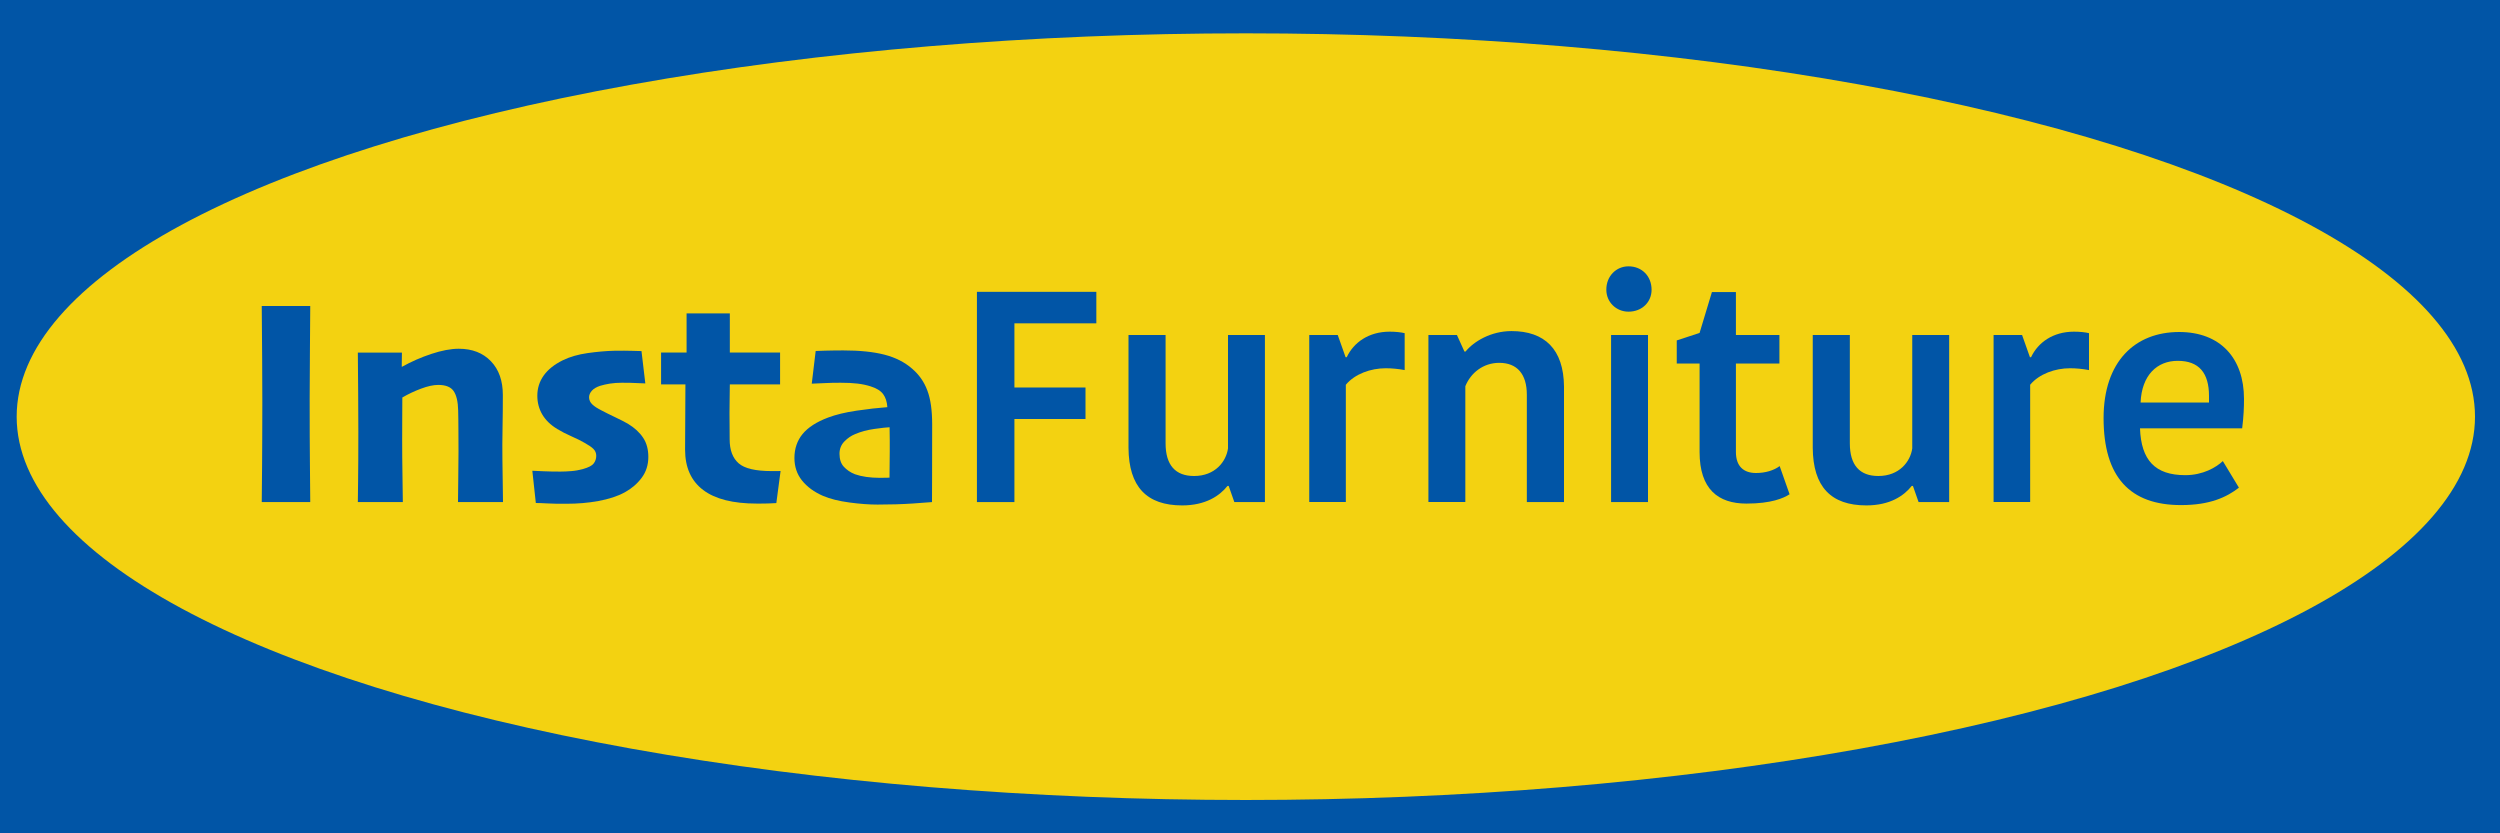 <?xml version="1.0" encoding="utf-8"?>
<!-- Generator: Adobe Illustrator 25.0.0, SVG Export Plug-In . SVG Version: 6.00 Build 0)  -->
<svg version="1.1" id="Layer_1" xmlns="http://www.w3.org/2000/svg" xmlns:xlink="http://www.w3.org/1999/xlink" x="0px" y="0px"
	 viewBox="0 0 300 100" style="enable-background:new 0 0 300 100;" xml:space="preserve">
<style type="text/css">
	.st0{fill:#0155A6;}
	.st1{fill:#F3D211;}
</style>
<rect x="-2" y="-5" class="st0" width="312" height="110"/>
<ellipse class="st1" cx="149.5" cy="50" rx="147.5" ry="46"/>
<g>
	<g>
		<path class="st0" d="M37.23,60.25h-5.82c0.01-1,0.03-2.44,0.04-4.32s0.03-4.45,0.03-7.68c0-1.36-0.01-3.08-0.02-5.16
			s-0.03-4.2-0.05-6.37h5.82c-0.01,1.61-0.03,3.45-0.04,5.55s-0.03,3.95-0.03,5.58c0,3.32,0.01,5.88,0.03,7.69
			S37.22,58.91,37.23,60.25z"/>
		<path class="st0" d="M60.36,60.25h-5.4c0-0.36,0.01-1.26,0.03-2.68s0.03-2.55,0.03-3.38c0-0.59,0-1.42-0.01-2.49
			s-0.01-1.88-0.03-2.43c-0.02-1.08-0.21-1.86-0.55-2.35s-0.96-0.73-1.84-0.73c-0.59,0-1.27,0.15-2.07,0.45s-1.54,0.65-2.24,1.06
			c0,0.07,0,0.73-0.01,1.97s-0.01,2.29-0.01,3.13c0,1.27,0.01,2.78,0.04,4.55s0.04,2.74,0.04,2.9h-5.4c0-0.27,0.01-1.09,0.03-2.46
			s0.03-3.37,0.03-5.99c0-1.51-0.01-3.05-0.02-4.61s-0.02-3.19-0.04-4.88h5.29l-0.02,1.67l0.02,0.04c1.11-0.62,2.29-1.14,3.53-1.55
			s2.34-0.62,3.29-0.62c1.62,0,2.9,0.5,3.86,1.5s1.43,2.35,1.43,4.05c0,1.42-0.01,2.6-0.03,3.54s-0.03,1.74-0.03,2.38
			c0,1.09,0.01,2.43,0.04,4.02S60.36,59.9,60.36,60.25z"/>
		<path class="st0" d="M77.8,54.83c0,0.96-0.27,1.8-0.8,2.51s-1.21,1.29-2.03,1.74c-0.86,0.47-1.91,0.81-3.16,1.04
			s-2.52,0.33-3.8,0.33c-0.86,0.01-1.63,0-2.31-0.04s-1.15-0.05-1.4-0.05l-0.42-3.87c0.27,0.01,0.71,0.03,1.34,0.06
			s1.3,0.04,2.04,0.04c0.39,0,0.83-0.02,1.32-0.06s0.96-0.13,1.39-0.25c0.64-0.18,1.07-0.4,1.27-0.66s0.31-0.57,0.31-0.92
			c0-0.33-0.11-0.6-0.34-0.83s-0.59-0.47-1.08-0.74c-0.4-0.23-0.91-0.49-1.55-0.77s-1.2-0.57-1.71-0.88
			c-0.81-0.49-1.41-1.08-1.8-1.75s-0.59-1.42-0.59-2.24c0-0.89,0.25-1.7,0.76-2.42s1.27-1.33,2.3-1.84c0.84-0.41,1.84-0.7,2.98-0.86
			s2.22-0.26,3.23-0.28c0.84-0.01,1.55-0.01,2.11,0.01s0.94,0.03,1.12,0.03l0.46,3.88c-0.18,0-0.51-0.01-0.99-0.04
			s-1.09-0.04-1.82-0.04c-0.5,0-0.98,0.03-1.42,0.1s-0.84,0.16-1.2,0.27c-0.45,0.15-0.78,0.35-0.99,0.59s-0.33,0.5-0.33,0.78
			c0,0.34,0.14,0.63,0.41,0.88s0.64,0.48,1.08,0.7c0.43,0.23,0.98,0.5,1.63,0.81s1.16,0.57,1.54,0.79c0.81,0.49,1.42,1.06,1.84,1.7
			S77.8,53.96,77.8,54.83z"/>
		<path class="st0" d="M93.67,56.52l-0.51,3.85c-0.16,0.01-0.44,0.02-0.83,0.04s-0.89,0.02-1.51,0.02c-2.85,0-5-0.54-6.44-1.63
			s-2.17-2.7-2.17-4.84c0-1.37,0.01-2.64,0.02-3.81s0.02-2.5,0.02-4.02h-2.92V42.3h3.06v-4.69h5.19v4.69h6.03v3.83h-6.03
			c0,0.26-0.01,0.77-0.02,1.54s-0.02,1.4-0.02,1.89c0,0.39,0,0.86,0.01,1.42s0.01,1.14,0.01,1.75c0,1.28,0.36,2.23,1.07,2.86
			s2.03,0.94,3.96,0.94c0.22,0,0.44,0,0.65,0S93.59,56.52,93.67,56.52z"/>
		<path class="st0" d="M111.86,50.91c0,2.87,0,5.08-0.01,6.64c-0.01,1.56-0.01,2.46-0.01,2.7c-0.19,0.02-0.95,0.08-2.29,0.17
			s-2.75,0.13-4.25,0.13c-0.98,0-2.11-0.08-3.37-0.25s-2.31-0.43-3.16-0.79c-1.08-0.47-1.92-1.09-2.53-1.85s-0.91-1.67-0.91-2.7
			c0-1.12,0.33-2.09,0.98-2.88s1.67-1.45,3.05-1.97c0.93-0.35,2.07-0.63,3.43-0.83s2.59-0.34,3.69-0.42
			c-0.04-0.63-0.2-1.15-0.5-1.56s-0.81-0.72-1.52-0.94c-0.47-0.15-0.99-0.26-1.56-0.33s-1.25-0.1-2.03-0.1
			c-0.71,0-1.32,0.01-1.83,0.04s-1.05,0.05-1.63,0.07l0.47-3.92c0.23-0.01,0.61-0.03,1.12-0.04s1.24-0.03,2.18-0.03
			c1.98,0,3.63,0.17,4.95,0.51c1.32,0.34,2.43,0.9,3.33,1.69c0.83,0.71,1.44,1.58,1.82,2.61C111.67,47.88,111.86,49.23,111.86,50.91
			z M106.77,54.15c0-0.38,0-0.81,0-1.31s-0.01-1.02-0.02-1.57c-0.34,0.01-0.94,0.08-1.81,0.2s-1.64,0.33-2.32,0.62
			c-0.47,0.19-0.9,0.48-1.29,0.88s-0.59,0.89-0.59,1.48c0,0.66,0.17,1.18,0.52,1.56s0.79,0.69,1.34,0.9
			c0.4,0.14,0.85,0.25,1.35,0.32s1.05,0.11,1.63,0.11c0.15,0,0.33,0,0.53-0.01s0.41-0.01,0.63-0.01c0-0.15,0-0.51,0.01-1.07
			S106.77,54.98,106.77,54.15z"/>
		<path class="st0" d="M117.23,60.25V35.02h14.33v3.78h-9.83v7.7h8.53v3.78h-8.53v9.97H117.23z"/>
		<path class="st0" d="M135.41,40.2h4.46v13c0,2.63,1.19,3.92,3.42,3.92c2.52,0,3.85-1.73,4.07-3.31V40.2h4.43v20.05h-3.67
			l-0.68-1.94h-0.14c-0.94,1.19-2.63,2.34-5.44,2.34c-4.25,0-6.41-2.23-6.44-6.91V40.2z"/>
		<path class="st0" d="M168.56,44.41c-0.72-0.14-1.55-0.22-2.27-0.22c-1.8,0-3.71,0.68-4.79,1.98v14.07h-4.39V40.2h3.42l0.94,2.66
			h0.14c0.83-1.76,2.63-3.06,5.15-3.06c0.68,0,1.37,0.07,1.8,0.18V44.41z"/>
		<path class="st0" d="M187.68,60.25h-4.46V47.36c0-2.45-1.15-3.82-3.31-3.82c-1.91,0-3.42,1.19-4.07,2.81v13.89h-4.43V40.2h3.42
			l0.9,1.98h0.14c0.97-1.19,3.02-2.45,5.51-2.45c3.96,0,6.26,2.16,6.3,6.66V60.25z"/>
		<path class="st0" d="M195.42,31.96c1.62,0,2.77,1.19,2.77,2.81c0,1.48-1.15,2.63-2.77,2.63c-1.48,0-2.66-1.15-2.66-2.63
			C192.75,33.14,193.94,31.96,195.42,31.96z M193.33,40.2h4.43v20.05h-4.43V40.2z"/>
		<path class="st0" d="M203.95,54.24V43.62h-2.74v-2.77l2.74-0.9l1.48-4.9h2.88v5.15h5.22v3.42h-5.22v10.62
			c0,1.73,0.94,2.52,2.41,2.52c1.15,0,2.16-0.32,2.84-0.83l1.19,3.38c-0.72,0.47-2.2,1.12-5.18,1.12
			C206.18,60.43,203.95,58.7,203.95,54.24z"/>
		<path class="st0" d="M217.52,40.2h4.46v13c0,2.63,1.19,3.92,3.42,3.92c2.52,0,3.85-1.73,4.07-3.31V40.2h4.43v20.05h-3.67
			l-0.68-1.94h-0.14c-0.94,1.19-2.63,2.34-5.44,2.34c-4.25,0-6.41-2.23-6.44-6.91V40.2z"/>
		<path class="st0" d="M250.68,44.41c-0.72-0.14-1.55-0.22-2.27-0.22c-1.8,0-3.71,0.68-4.79,1.98v14.07h-4.39V40.2h3.42l0.94,2.66
			h0.14c0.83-1.76,2.63-3.06,5.15-3.06c0.68,0,1.37,0.07,1.8,0.18V44.41z"/>
		<path class="st0" d="M268.67,58.52c-1.48,1.15-3.49,2.09-6.95,2.09c-6.12,0-9.29-3.35-9.29-10.44c0-6.8,3.78-10.33,9.07-10.33
			c4.97,0,7.78,3.17,7.78,8.03c0,1.01-0.04,2.09-0.22,3.53H256.8c0.14,3.82,1.8,5.62,5.44,5.62c2.12,0,3.71-0.94,4.5-1.69
			L268.67,58.52z M256.87,48.3h8.21v-0.79c0-2.74-1.19-4.21-3.74-4.21C258.85,43.29,257.01,45.02,256.87,48.3z"/>
	</g>
</g>
</svg>
